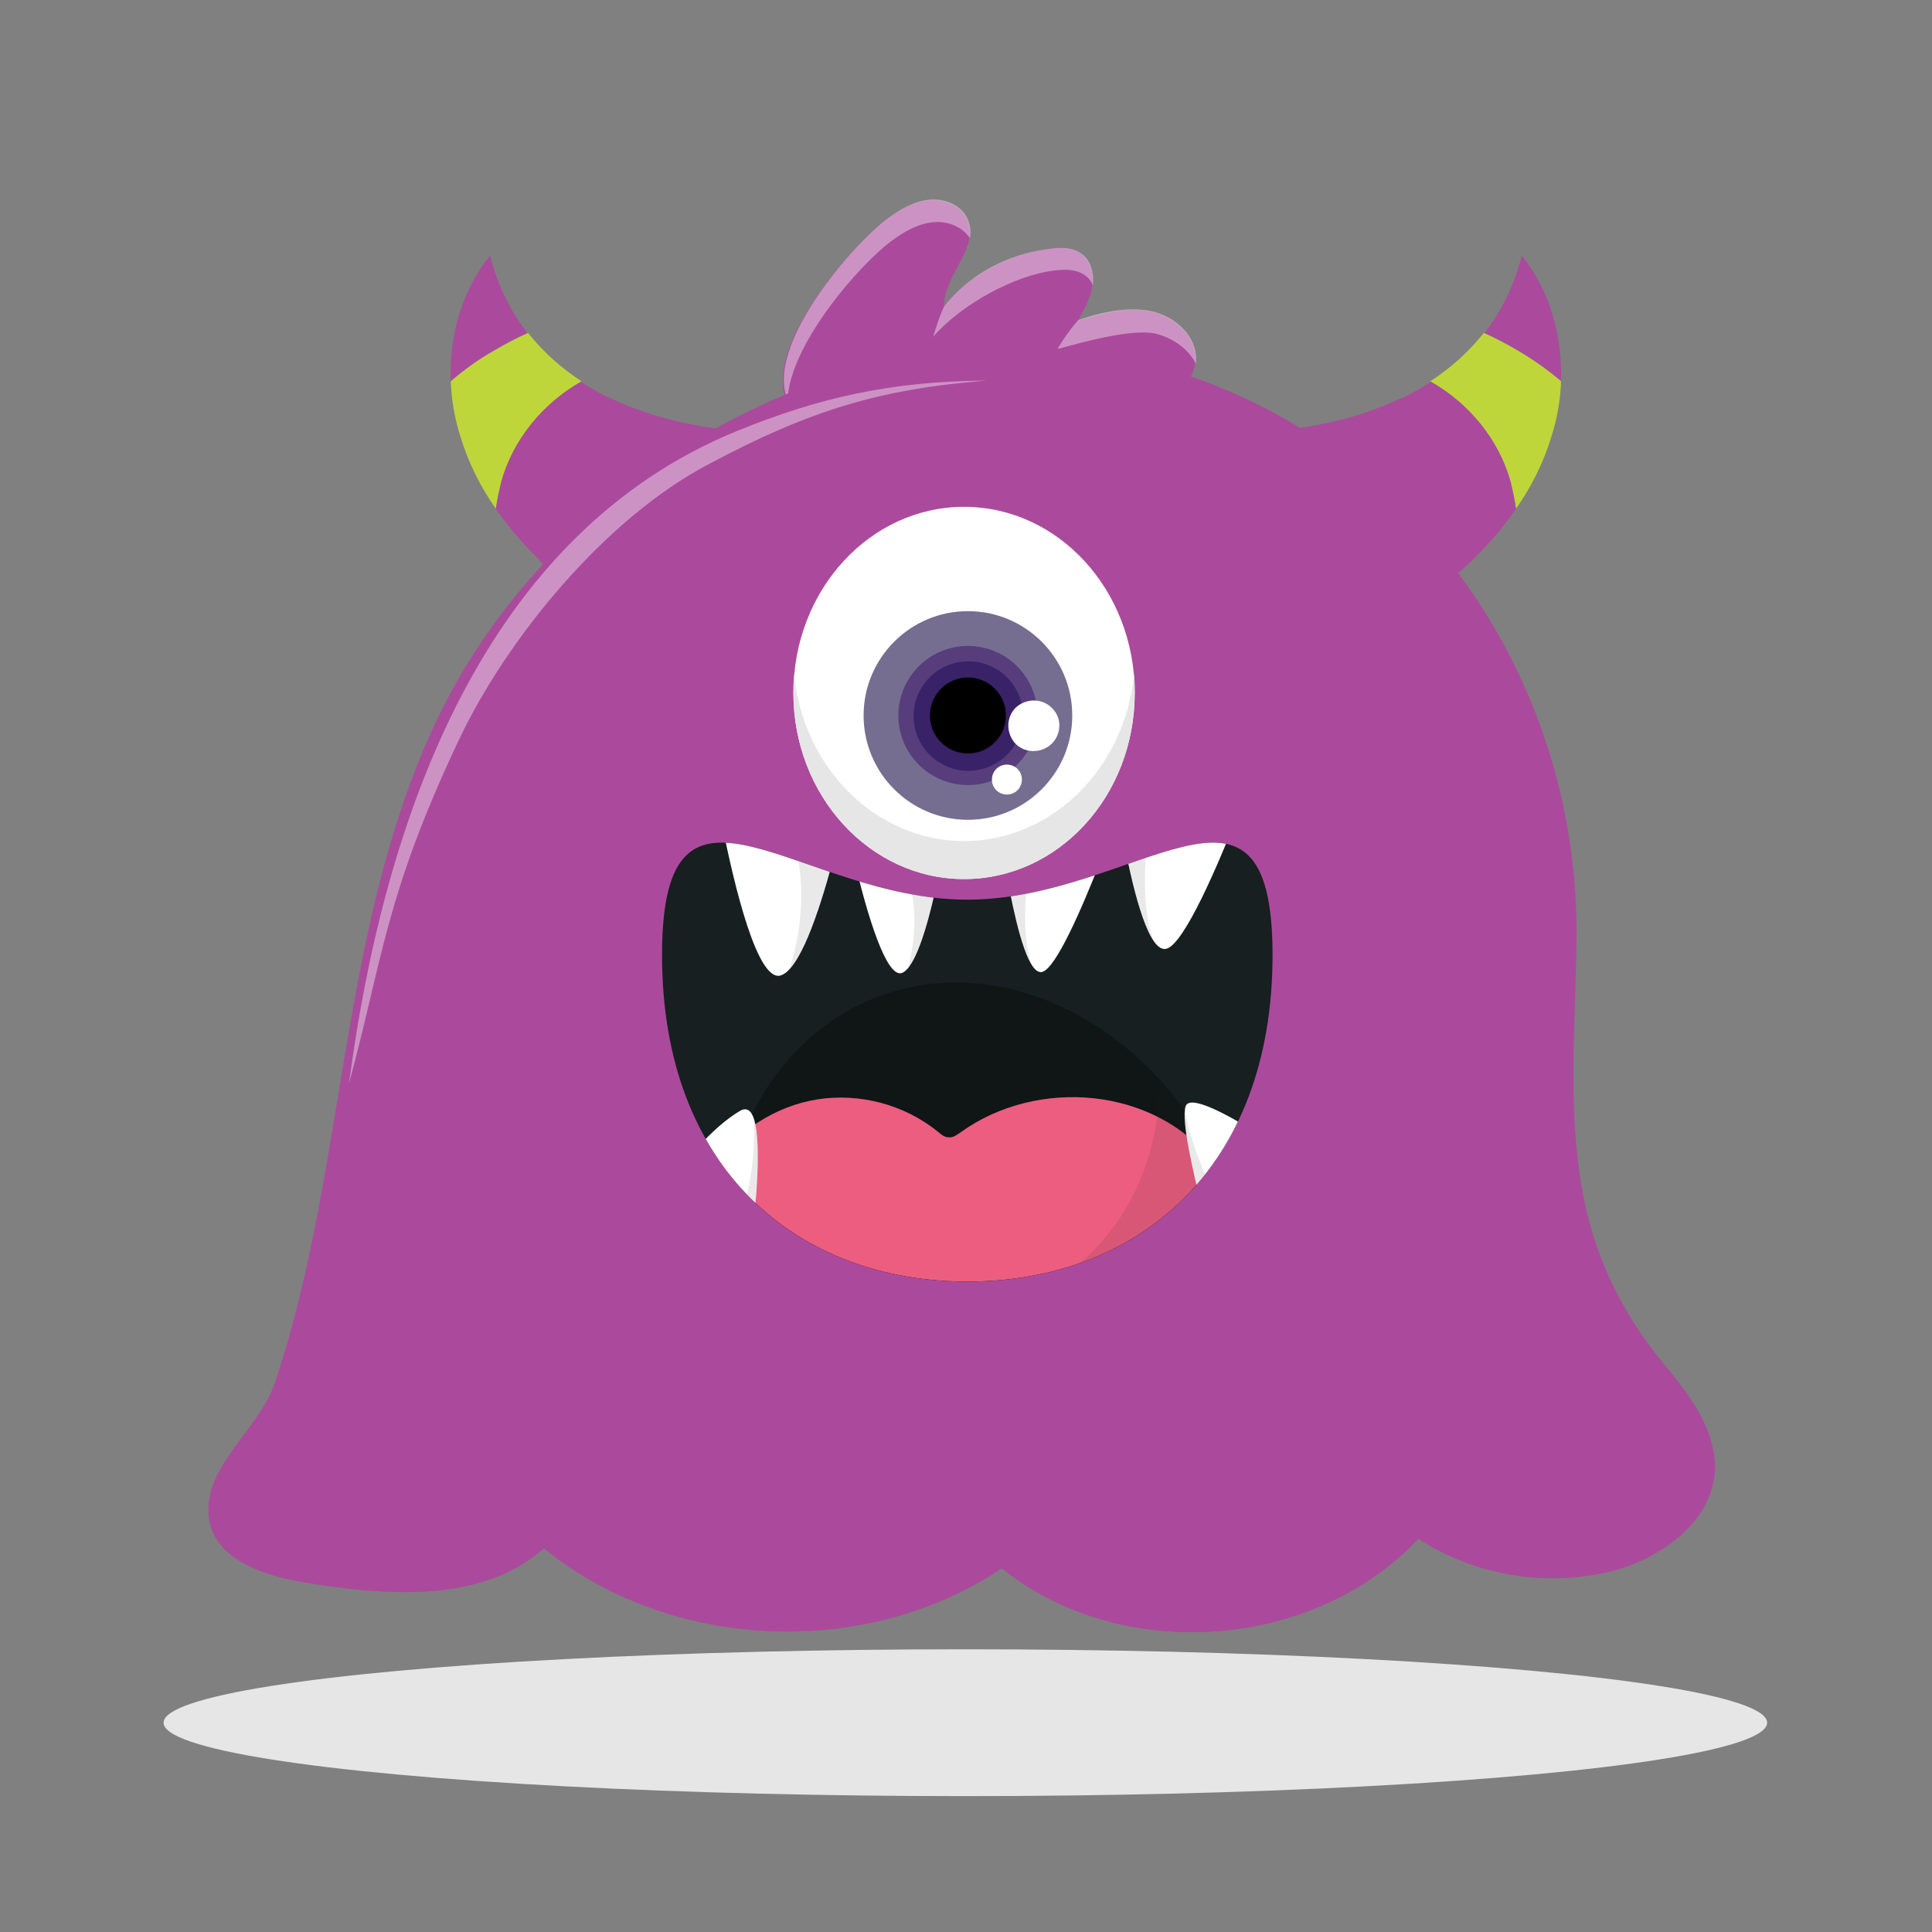 <?xml version="1.0" encoding="utf-8"?>
<!-- Generator: Adobe Illustrator 27.2.0, SVG Export Plug-In . SVG Version: 6.00 Build 0)  -->
<svg version="1.1" id="Layer_1" xmlns="http://www.w3.org/2000/svg" xmlns:xlink="http://www.w3.org/1999/xlink" x="0px" y="0px"
	 viewBox="0 0 300 300" style="enable-background:new 0 0 300 300;" xml:space="preserve">
<rect x="0" y="0" width="300" height="300" fill="#808080" stroke="none"/>
<style type="text/css">
	.st0{fill:#E6E6E6;}
	.st1{fill:#AB4A9C;}
	.st2{fill:#BED63A;}
	.st3{opacity:0.4;}
	.st4{fill:#FFFFFF;}
	.st5{opacity:0.4;fill:#FFFFFF;}
	.st6{clip-path:url(#SVGID_00000121247592585238793360000008172144113763301009_);fill:#101516;}
	.st7{clip-path:url(#SVGID_00000121247592585238793360000008172144113763301009_);fill:#ED5D80;}
	.st8{opacity:0.1;clip-path:url(#SVGID_00000121247592585238793360000008172144113763301009_);fill:#231F20;}
	.st9{clip-path:url(#SVGID_00000121247592585238793360000008172144113763301009_);}
	.st10{opacity:0.1;fill:#231F20;}
	.st11{fill:#756E90;}
	.st12{fill:#573D7C;}
	.st13{fill:#392268;}
</style>
<g>
	<ellipse class="st0" cx="149.9" cy="267.5" rx="124.5" ry="11.4"/>
	<g>
		<path class="st1" d="M70,59.2c2.1-1.8,4.4-3.4,6.7-4.8c1.7-1,3.4-1.9,5.2-2.7c-2.6-3.3-4.6-7.3-5.8-12
			C71.7,45.1,69.7,52.2,70,59.2z"/>
		<path class="st2" d="M70,59.2c0.1,2.9,0.6,5.8,1.5,8.6c1.2,4,3.1,7.8,5.5,11.2c0.2-1.4,0.5-2.8,0.9-4.2
			c1.8-6.6,6.5-12.2,12.4-15.6c-3.1-2-5.9-4.5-8.3-7.5c-1.8,0.8-3.5,1.7-5.2,2.7C74.3,55.8,72.1,57.4,70,59.2z"/>
		<path class="st1" d="M77,79L77,79c3.2,4.7,7.3,8.8,11.8,12.3c0.4,0.3,0.8,0.6,1.2,0.6c0.5,0,0.9-0.2,1.3-0.4
			c7.2-4.2,21.3-15.6,21-24.8c-8-1-15.8-3.3-22.1-7.4c-5.9,3.3-10.6,9-12.4,15.6C77.5,76.2,77.2,77.6,77,79z"/>
		<g>
			<path class="st1" d="M112.3,66.7c-6.2-0.7-12.2-2.3-17.6-4.9c-4.7,5.3-8.3,12.3-10,20.1c-0.4,1.7-0.7,3.5-0.9,5.2
				c1.6,1.5,3.2,2.9,4.9,4.2c0.4,0.3,0.8,0.6,1.2,0.6c0.5,0,0.9-0.2,1.3-0.4C98.5,87.3,112.6,75.9,112.3,66.7z"/>
		</g>
	</g>
	<g>
		<path class="st1" d="M242.4,59.2c-2.1-1.8-4.4-3.4-6.7-4.8c-1.7-1-3.4-1.9-5.2-2.7c2.6-3.3,4.6-7.3,5.8-12
			C240.7,45.1,242.6,52.2,242.4,59.2z"/>
		<path class="st2" d="M242.4,59.2c-0.1,2.9-0.6,5.8-1.5,8.6c-1.2,4-3.1,7.8-5.5,11.2c-0.2-1.4-0.5-2.8-0.9-4.2
			c-1.8-6.6-6.5-12.2-12.4-15.6c3.1-2,5.9-4.5,8.3-7.5c1.8,0.8,3.5,1.7,5.2,2.7C238,55.8,240.3,57.4,242.4,59.2z"/>
		<path class="st1" d="M235.4,79L235.4,79c-3.2,4.7-7.3,8.8-11.8,12.3c-0.4,0.3-0.8,0.6-1.2,0.6c-0.5,0-0.9-0.2-1.3-0.4
			c-7.2-4.2-21.3-15.6-21-24.8c8-1,15.8-3.3,22.1-7.4c5.9,3.3,10.6,9,12.4,15.6C234.9,76.2,235.2,77.6,235.4,79z"/>
		<g>
			<path class="st1" d="M200,66.7c6.2-0.7,12.2-2.3,17.6-4.9c4.7,5.3,8.3,12.3,10,20.1c0.4,1.7,0.7,3.5,0.9,5.2
				c-1.6,1.5-3.2,2.9-4.9,4.2c-0.4,0.3-0.8,0.6-1.2,0.6c-0.5,0-0.9-0.2-1.3-0.4C213.9,87.3,199.8,75.9,200,66.7z"/>
		</g>
	</g>
	<g>
		<path class="st1" d="M137.9,33.9c1.9-1.4,4.1-2.6,6.4-2.8s5,0.9,5.9,3.1c1.9,4.3-3.6,8.5-3.6,13.2c4.2-4.8,10.2-8,16.5-8.8
			c1.6-0.2,3.3-0.2,4.6,0.7c1.6,1.1,2.2,3.2,1.9,5.2c-0.3,1.9-1.3,3.6-2.2,5.3c3.7-1.1,7.6-2.2,11.3-1.4c3.8,0.8,7.3,4.1,6.9,7.9
			c-0.4,3.4-3.6,5.8-6.9,6.5c-3.3,0.7-6.7,0-10.1-0.4l0,0c-8.4-1.1-17.1-0.9-25.4,0.7c-4.7,0.9-14.3,5.4-18.9,1.9
			C115,57.8,131.8,38.3,137.9,33.9z"/>
		<g class="st3">
			<path class="st4" d="M145,34.5c-2.4,0.2-4.5,1.4-6.4,2.8c-4.8,3.4-16,16.1-16.3,24.8c-3.6-8.5,10.3-24.4,15.7-28.3
				c1.9-1.4,4.1-2.6,6.4-2.8c2.4-0.2,5,0.9,5.9,3.1c0.4,1,0.5,1.9,0.3,2.9C149.5,35.2,147.1,34.3,145,34.5z"/>
			<path class="st4" d="M168.4,42.7c-1.3-0.9-3-0.9-4.6-0.7c-6.3,0.7-14.7,5.4-18.9,10.3c0.4-1.3,1-3.3,1.8-4.9
				c5.1-6.1,11.5-8.2,16.5-8.8c1.6-0.2,3.3-0.2,4.6,0.7c1.6,1,2.1,3.1,1.9,5C169.4,43.6,169,43.1,168.4,42.7z"/>
			<path class="st4" d="M185.7,56.3c0,0.1,0,0.1,0,0.2c-1.1-2.3-3.7-4.1-6.3-4.7c-3.8-0.8-11.5,1.4-15.2,2.4
				c0.9-1.5,1.7-2.7,3.2-4.5c4.6-1.6,8.4-2,11.3-1.4C182.6,49.1,186.1,52.4,185.7,56.3z"/>
		</g>
	</g>
	<path class="st1" d="M42.8,214.4c11-33.2,9.8-69.7,24.6-101.7c16.3-35.3,56.4-61.2,95.5-58.6c47.6,3.2,82.2,44.5,81.8,91.4
		c-0.1,14.2-1.7,28.8,1.6,42.8c2.1,8.8,6.2,16.6,11.9,23.5c3.3,4,6.6,8.2,7.7,13.2c2.1,9.7-7.1,16.7-15.5,18.9
		c-10.2,2.6-21.4,0.8-30.2-5c-16.3,17.4-46.2,19.5-64.7,4.6c-21.1,14.2-51.4,12.9-71.1-3.1c-9.7,8.6-24.4,7.4-37.2,5.3
		c-7.1-1.2-16.5-4.3-14.6-13.5C33.9,226,40.7,220.9,42.8,214.4z"/>
	<path class="st5" d="M153.2,59.1c-14.8,0.1-25.9,2.6-38.7,7.8C75,83,59.6,127.2,54.2,168.2c5.2-19.1,5.6-29.1,17-53.2
		C78.7,99.1,94,80.5,110,72.1C125.9,63.6,136.8,60.4,153.2,59.1z"/>
	<g>
		<path class="st1" d="M250.5,243.9c-10.2,2.6-21.4,0.8-30.2-5c-16.3,17.4-46.2,19.5-64.7,4.6c-21.1,14.2-51.4,12.9-71.1-3.1
			c-9.7,8.6-24.4,7.4-37.2,5.3c-5.5-0.9-12.4-3-14.3-8.1c16,3.8,33.3,2.4,48.3-4.3c2.9-1.3,5.9-2.8,9-2.4c2.3,0.3,4.3,1.5,6.2,2.6
			c7.5,4.1,15.9,6.3,24.4,6.6c6.2,0.2,12.5-0.7,18.3-2.9c2.3-0.9,4.6-2,7.1-2.5c3.2-0.6,6.5,0,9.7,0.2c18.6,1.2,37.3-10.7,44.2-28
			c9.1-1.6,16-9.1,20.7-16.9c8.7-14.5,12.2-31.7,11.4-48.6c-1.1-23.1-10.3-45.7-25.7-63C199,69.7,190,62.5,180.2,57
			c38.5,10.7,64.9,47.4,64.6,88.4c-0.1,14.2-1.7,28.8,1.6,42.8c2.1,8.8,6.2,16.6,11.9,23.5c3.3,4,6.6,8.2,7.7,13.2
			C268.1,234.7,258.9,241.7,250.5,243.9z"/>
	</g>
	<g>
		<g>
			<defs>
				<path id="SVGID_1_" d="M197.6,148.3c0,33.4-21.2,50.7-47.4,50.7c-26.2,0-47.4-17.3-47.4-50.7s21.2-8.6,47.4-8.6
					C176.4,139.7,197.6,114.9,197.6,148.3z"/>
			</defs>
			<use xlink:href="#SVGID_1_"  style="overflow:visible;fill:#171F21;"/>
			<clipPath id="SVGID_00000003072069527000575340000004396296135137671343_">
				<use xlink:href="#SVGID_1_"  style="overflow:visible;"/>
			</clipPath>
			<path style="clip-path:url(#SVGID_00000003072069527000575340000004396296135137671343_);fill:#101516;" d="M188.8,180.2
				c-4.4-8.5-10.8-16-18.9-21.1c-21.3-13.4-45.8-5.5-54.8,17.7c-1.5,3.8-2.4,7.7-2.9,11.7c3.1,2.7,6.4,5.2,10,7.5
				C147.6,212.1,174.6,209.4,188.8,180.2z"/>
			<path style="clip-path:url(#SVGID_00000003072069527000575340000004396296135137671343_);fill:#ED5D80;" d="M149.2,175.8
				c-0.6,0.4-1.2,0.9-1.9,0.8c-0.7,0-1.2-0.5-1.7-0.9c-5.2-4.2-12.1-6-18.6-5c-6.5,1-12.6,4.9-16.2,10.4c-0.4,0.6-0.8,1.2-0.8,1.9
				c-0.1,0.8,0.3,1.5,0.7,2.2c3.1,5.2,8.6,8.5,14.1,10.7c11.7,4.7,24.6,6,37.2,4.9h0c9.4-0.8,37.7-5.6,26.4-20.3
				C179.3,168.7,161,167.3,149.2,175.8z"/>
			<path style="opacity:0.1;clip-path:url(#SVGID_00000003072069527000575340000004396296135137671343_);fill:#231F20;" d="
				M190.5,177.9c-2.7-4.4-6.3-7.9-10.5-10.2c0,0.2,0,0.3,0,0.5c0,12-5.3,22.6-13.4,28.8C176.5,193.7,185,187.3,190.5,177.9z"/>
			<g style="clip-path:url(#SVGID_00000003072069527000575340000004396296135137671343_);">
				<path class="st4" d="M184.1,171.8c-0.7,2.1,1.1,10.1,2.6,15.9c3.3-3.5,6.1-7.5,8.3-11.9C190.3,172.9,184.7,169.9,184.1,171.8z"
					/>
				<path class="st10" d="M186.6,187.8c0.7-0.7,1.4-1.5,2-2.3c-1.8-3.7-3.9-8.6-4.6-13.3C183.5,174.8,185.2,182.2,186.6,187.8z"/>
			</g>
			<g style="clip-path:url(#SVGID_00000003072069527000575340000004396296135137671343_);">
				<path class="st4" d="M133,135c1.7,7,4.6,16.8,7,16.1c2.1-0.7,4-7.3,5.2-12.7C140.9,138,136.8,136.8,133,135z"/>
				<path class="st10" d="M145.2,138.3c-1.3-0.1-2.6-0.3-3.8-0.6c0.6,2.7,1.1,7-0.4,12.5C142.7,148.3,144.2,142.9,145.2,138.3z"/>
			</g>
			<g style="clip-path:url(#SVGID_00000003072069527000575340000004396296135137671343_);">
				<path class="st4" d="M112.1,127.9c2,10.1,5.5,24.3,9,23.6c3-0.7,6-9.7,8.1-17.4C123.1,133,117.4,130.9,112.1,127.9z"/>
				<path class="st10" d="M129.2,134.1c-1.8-0.3-3.6-0.8-5.4-1.3c0.8,3.8,1.2,10-1.2,17.7C125,147.9,127.4,140.5,129.2,134.1z"/>
			</g>
			<g style="clip-path:url(#SVGID_00000003072069527000575340000004396296135137671343_);">
				<path class="st4" d="M156.8,138.4c1.2,6.1,3,13.2,5.1,12.5c2.1-0.7,6-9.6,8.9-17C166.4,136.3,161.7,137.9,156.8,138.4z"/>
				<path class="st10" d="M160.3,150c-0.8-2.1-1.5-5.7-0.9-12c-0.9,0.2-1.7,0.3-2.6,0.4C157.6,142.9,158.8,147.9,160.3,150z"/>
			</g>
			<g style="clip-path:url(#SVGID_00000003072069527000575340000004396296135137671343_);">
				<path class="st4" d="M174.6,131.1c1.5,7.9,3.9,17.1,6.6,16.2c2.7-0.9,7.8-12.5,11.5-22.1C187.2,128.4,181,130.4,174.6,131.1z"/>
				<path class="st10" d="M179.2,146.2c-1.1-2.7-1.9-7.4-1.1-15.6c-1.1,0.2-2.3,0.4-3.4,0.5C175.7,136.9,177.3,143.5,179.2,146.2z"
					/>
			</g>
			<g style="clip-path:url(#SVGID_00000003072069527000575340000004396296135137671343_);">
				<path class="st4" d="M117.2,188.1c0.7-7.3,1.1-17.6-2.3-15.6c-2.2,1.3-4.5,3.4-6.3,5.4C111,181.6,113.9,185.1,117.2,188.1z"/>
				<path class="st10" d="M117,173.3c0.2,2.8,0.2,7.8-1.3,13.3c0.5,0.5,1,1,1.5,1.5C117.7,182.8,118.1,175.9,117,173.3z"/>
			</g>
			<path style="clip-path:url(#SVGID_00000003072069527000575340000004396296135137671343_);fill:#ED5D80;" d="M142.2-190.5
				c-0.6,0.4-1.2,0.9-1.9,0.8c-0.7,0-1.2-0.5-1.7-0.9c-5.2-4.2-12.1-6-18.6-5c-6.5,1-12.6,4.9-16.2,10.4c-0.4,0.6-0.8,1.2-0.8,1.9
				c-0.1,0.8,0.3,1.5,0.7,2.2c3.1,5.2,8.6,8.5,14.1,10.7c11.7,4.7,24.6,6,37.2,4.9c0,0,0,0,0,0c9.4-0.8,37.7-5.6,26.4-20.3
				C172.2-197.6,153.9-199,142.2-190.5z"/>
		</g>
	</g>
	<g>
		<g>
			<ellipse class="st4" cx="149.7" cy="107.6" rx="26.5" ry="28.9"/>
			<path class="st0" d="M149.7,130.6c-13.7,0-25-11.4-26.4-25.9c-0.1,1-0.1,1.9-0.1,2.9c0,15.9,11.9,28.9,26.5,28.9
				c14.7,0,26.5-12.9,26.5-28.9c0-1,0-2-0.1-2.9C174.7,119.2,163.4,130.6,149.7,130.6z"/>
		</g>
		<g>
			<circle class="st11" cx="150.3" cy="111.1" r="16.2"/>
			<circle class="st12" cx="150.3" cy="111.1" r="10.8"/>
			
				<ellipse transform="matrix(0.52 -0.854 0.854 0.52 -22.676 181.775)" class="st13" cx="150.3" cy="111.1" rx="8.5" ry="8.5"/>
			<circle cx="150.3" cy="111.1" r="5.9"/>
			<path class="st4" d="M163.3,109.9c-1.5-1.5-4-1.5-5.6,0c-1.5,1.5-1.5,4,0,5.6c1.5,1.5,4,1.5,5.6,0
				C164.9,113.9,164.9,111.4,163.3,109.9z"/>
			<path class="st4" d="M158,119.4c-0.9-0.9-2.4-0.9-3.3,0c-0.9,0.9-0.9,2.4,0,3.3c0.9,0.9,2.4,0.9,3.3,0
				C158.9,121.8,158.9,120.3,158,119.4z"/>
		</g>
	</g>
	<g>
		<path class="st1" d="M175.4,201.7c0,0-16.1,6.6-25.9,6.4c-9.8-0.3-26-6.4-26-6.4s13.8,10.4,26,10.4
			C161.6,212.1,175.4,201.7,175.4,201.7z"/>
	</g>
	<g>
		<line class="st1" x1="180.2" y1="57" x2="180.2" y2="57"/>
	</g>
	<g>
		
			<ellipse transform="matrix(6.554396e-02 -0.998 0.998 6.554396e-02 29.083 358.522)" class="st1" cx="206" cy="163.7" rx="10.1" ry="7.5"/>
		<path class="st1" d="M225.5,185.5c-1.5,5.2-0.1,10.1,3.2,11.1c3.3,1,7.2-2.4,8.8-7.5c1.5-5.2,0.1-10.1-3.2-11.1
			C231,176.9,227.1,180.3,225.5,185.5z"/>
		
			<ellipse transform="matrix(0.83 -0.557 0.557 0.83 -96.624 143.085)" class="st1" cx="186.7" cy="230.2" rx="9.4" ry="6.5"/>
		<path class="st1" d="M143.4,225.7c-3.2,2.1-4.4,5.9-2.7,8.4c1.7,2.5,5.6,2.8,8.8,0.7c3.2-2.1,4.4-5.9,2.7-8.4
			C150.5,223.9,146.6,223.5,143.4,225.7z"/>
		<path class="st1" d="M199.4,188c-1,3.2,0.3,6.4,2.8,7.1c2.5,0.7,5.3-1.2,6.3-4.4s-0.3-6.4-2.8-7.1
			C203.1,182.8,200.3,184.8,199.4,188z"/>
		<path class="st1" d="M226.4,137.2c-0.5,3.3,1.2,6.3,3.8,6.6c2.6,0.4,5.1-2,5.5-5.3c0.5-3.3-1.2-6.3-3.8-6.6
			C229.4,131.5,226.9,133.9,226.4,137.2z"/>
		<path class="st1" d="M180.8,201.2c2.5,1.7,6.2,0.7,8.2-2.3c2-3,1.6-6.7-0.9-8.4c-2.5-1.7-6.2-0.7-8.2,2.3S178.3,199.5,180.8,201.2
			z"/>
	</g>
</g>
</svg>
